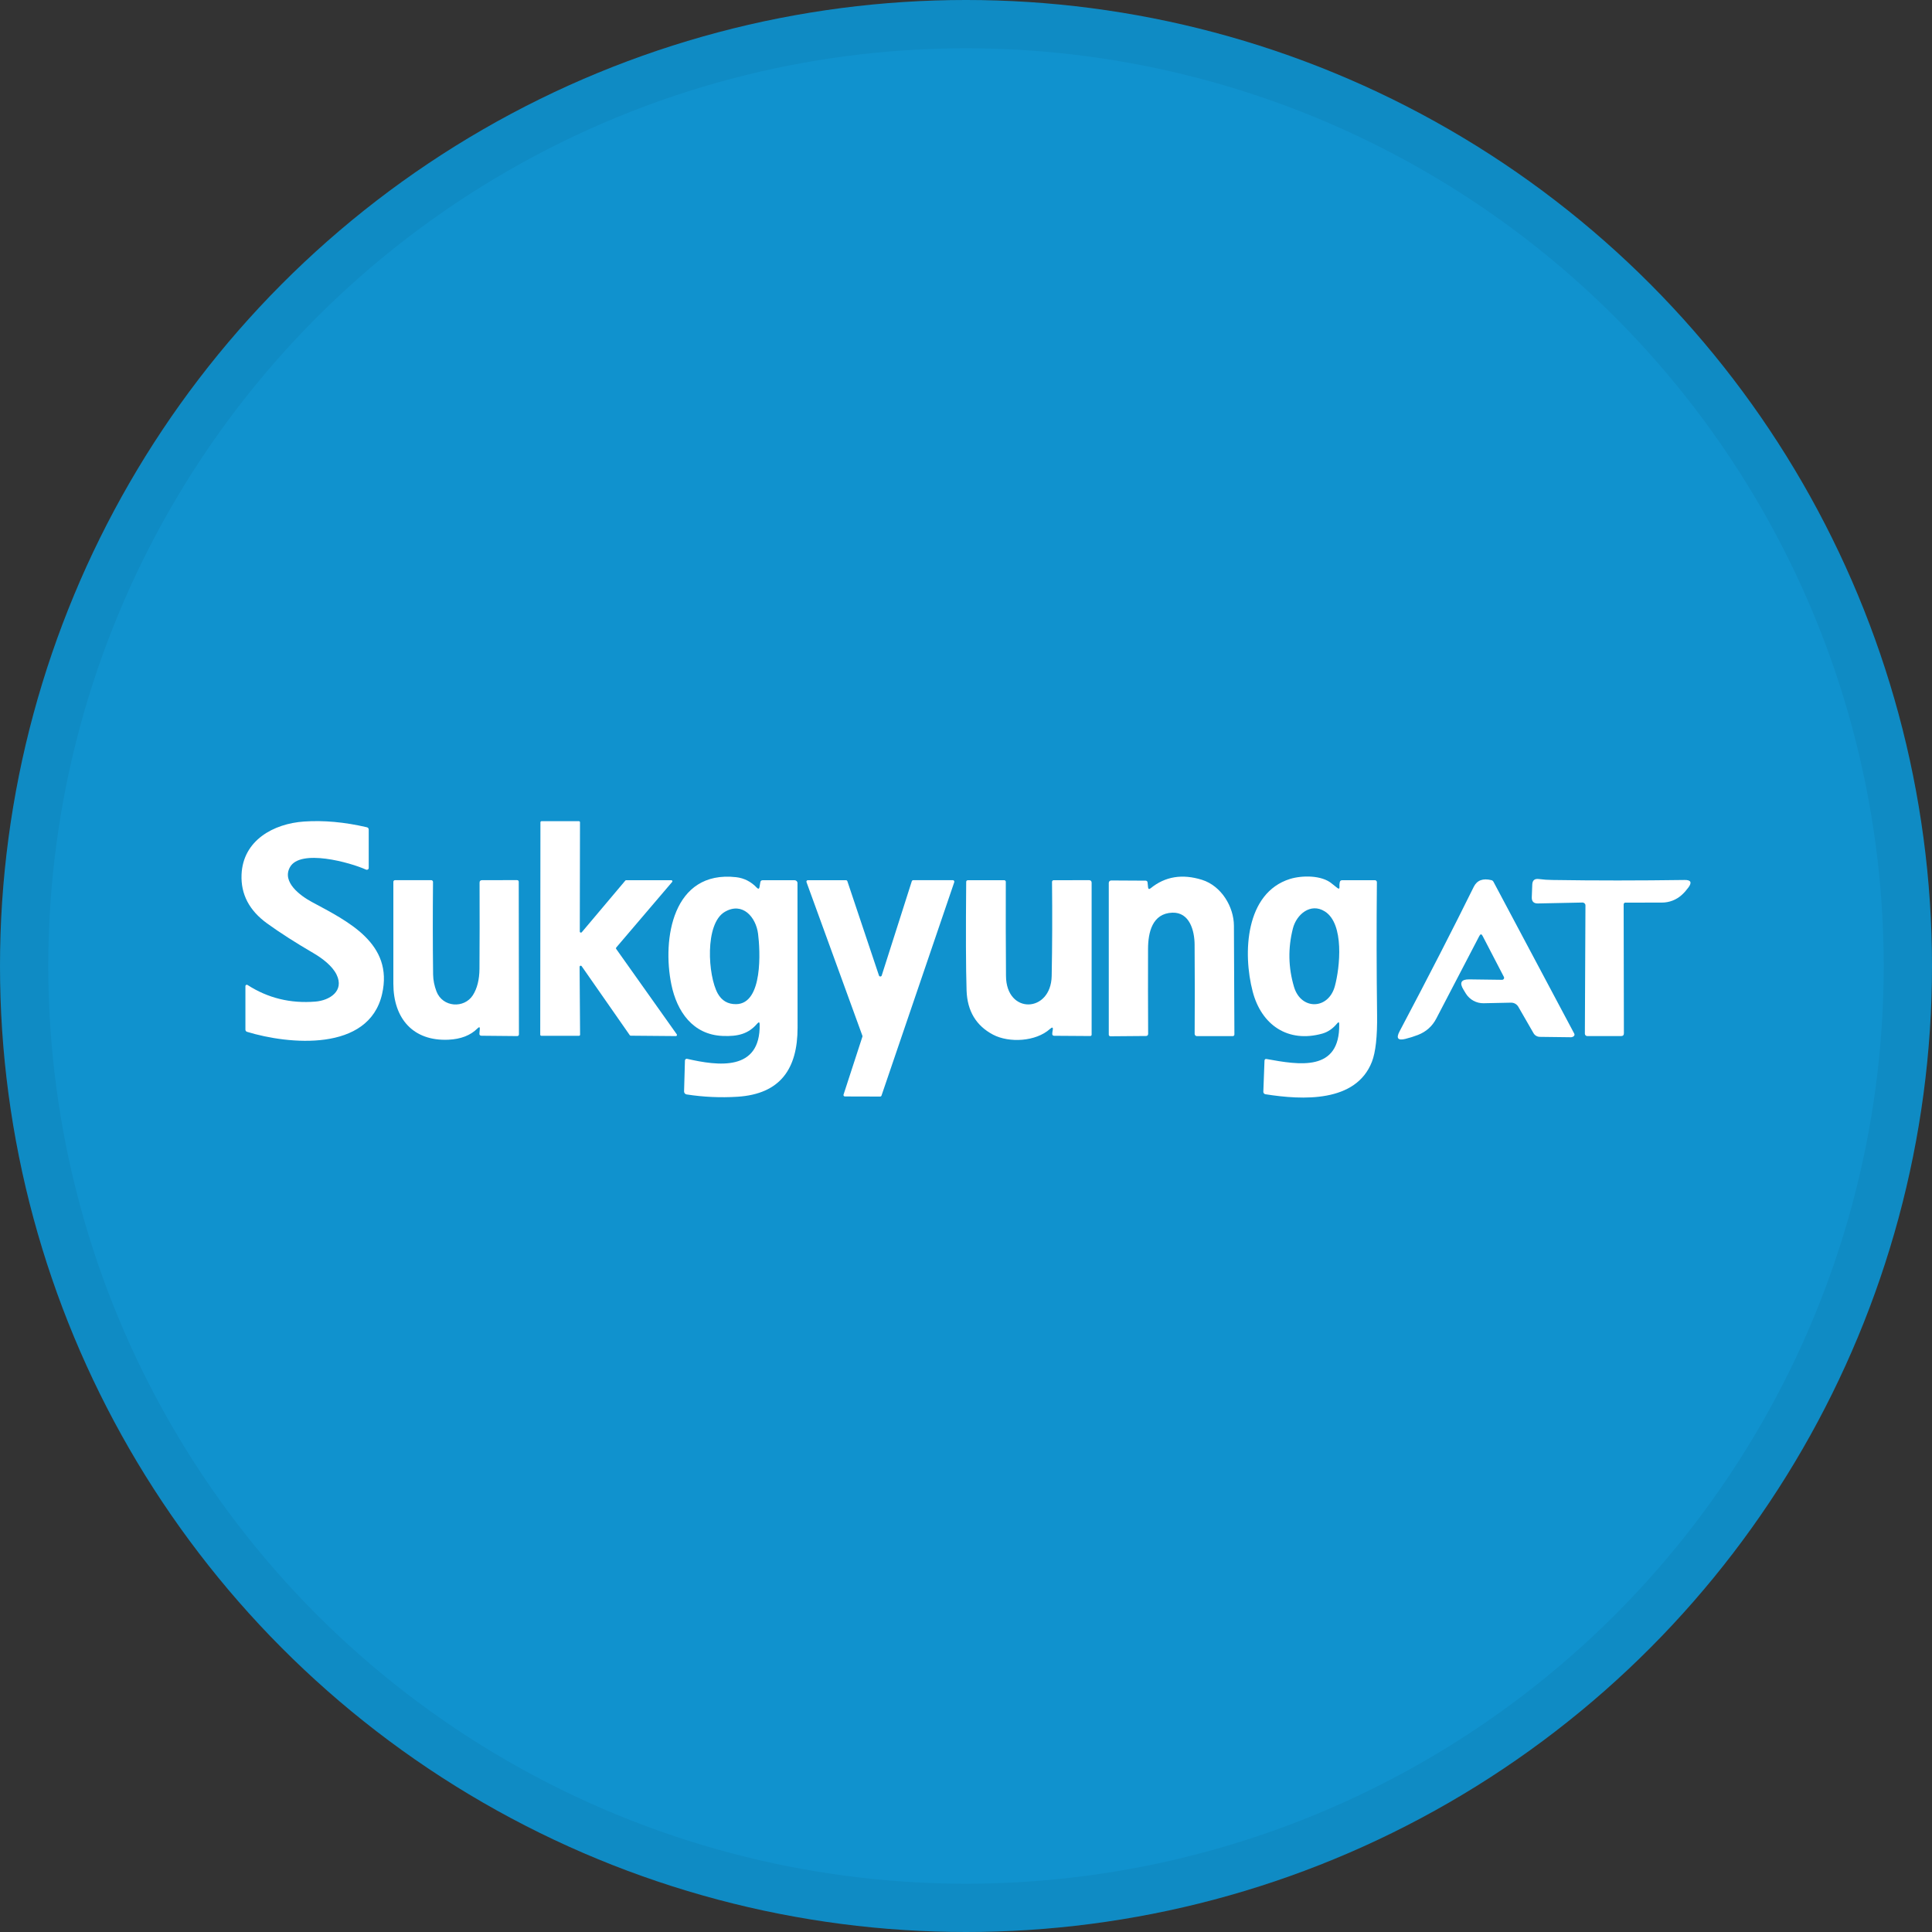 <svg width="40" height="40" viewBox="0 0 40 40" fill="none" xmlns="http://www.w3.org/2000/svg">
<rect x="0" y="0" width="40" height="40" fill="#333333" stroke="none"/>
<circle cx="20" cy="20" r="20" fill="#1092CE"/>
<path d="M5.001 18.107C5.03 17.397 5.665 17.052 6.295 17.009C6.701 16.981 7.134 17.02 7.593 17.127C7.62 17.133 7.634 17.15 7.634 17.178V17.969C7.635 17.991 7.617 18.008 7.595 18.008C7.59 18.008 7.584 18.007 7.579 18.005C7.254 17.857 6.213 17.567 6.002 17.956C5.833 18.263 6.216 18.544 6.454 18.673C7.195 19.073 8.154 19.529 7.91 20.583C7.633 21.785 5.974 21.626 5.115 21.363C5.094 21.357 5.081 21.338 5.081 21.317V20.417C5.081 20.401 5.093 20.388 5.11 20.389C5.116 20.389 5.121 20.39 5.125 20.393C5.545 20.664 6.013 20.779 6.529 20.737C6.822 20.714 7.135 20.519 6.968 20.178C6.879 19.995 6.667 19.838 6.497 19.738C6.123 19.52 5.801 19.314 5.531 19.119C5.161 18.852 4.984 18.514 5.001 18.107Z" fill="white"/>
<path d="M11.987 21.445H11.208C11.195 21.445 11.185 21.435 11.185 21.422L11.189 17.025C11.189 17.012 11.199 17.002 11.211 17.002H11.985C11.998 17.001 12.008 17.011 12.008 17.024L12.004 19.286C12.004 19.299 12.013 19.308 12.026 19.309C12.033 19.309 12.04 19.306 12.045 19.301L12.946 18.232C12.95 18.227 12.956 18.224 12.963 18.224H13.898C13.911 18.224 13.921 18.233 13.921 18.246C13.921 18.252 13.919 18.256 13.915 18.261L12.758 19.618C12.752 19.626 12.751 19.638 12.757 19.646L14.012 21.415C14.019 21.426 14.016 21.44 14.006 21.447C14.003 21.45 13.998 21.451 13.992 21.451L13.058 21.443C13.051 21.443 13.044 21.439 13.039 21.433L12.042 20.003C12.034 19.993 12.02 19.991 12.009 19.998C12.004 20.003 12 20.009 12 20.016L12.01 21.423C12.01 21.435 12 21.445 11.987 21.445Z" fill="white"/>
<path d="M15.678 21.192C15.497 21.405 15.278 21.462 14.961 21.448C14.343 21.422 14.015 20.942 13.9 20.384C13.707 19.446 13.924 18.014 15.24 18.161C15.409 18.18 15.555 18.257 15.671 18.381C15.7 18.41 15.718 18.405 15.725 18.364L15.742 18.265C15.747 18.237 15.764 18.224 15.791 18.224H16.45C16.484 18.224 16.511 18.25 16.511 18.283C16.511 19.281 16.512 20.278 16.513 21.276C16.513 22.129 16.156 22.65 15.269 22.707C14.915 22.729 14.563 22.713 14.215 22.659C14.184 22.654 14.162 22.627 14.163 22.596L14.181 21.957C14.182 21.937 14.199 21.92 14.219 21.921C14.221 21.921 14.224 21.921 14.226 21.922C14.865 22.068 15.746 22.189 15.728 21.209C15.727 21.16 15.711 21.154 15.678 21.192ZM15.241 20.79C15.803 20.783 15.738 19.667 15.695 19.333C15.651 18.988 15.374 18.664 15.006 18.879C14.586 19.125 14.656 20.203 14.86 20.569C14.944 20.719 15.07 20.792 15.241 20.79Z" fill="white"/>
<path d="M23.823 18.39C24.123 18.146 24.477 18.088 24.887 18.216C25.287 18.342 25.545 18.773 25.547 19.165C25.551 19.879 25.555 20.63 25.557 21.418C25.557 21.437 25.542 21.452 25.522 21.452H24.78C24.755 21.452 24.734 21.431 24.734 21.405C24.738 20.826 24.738 20.209 24.733 19.555C24.731 19.271 24.631 18.884 24.272 18.896C23.856 18.911 23.77 19.305 23.769 19.646C23.767 20.23 23.768 20.817 23.771 21.407C23.771 21.43 23.753 21.449 23.729 21.449L22.99 21.455C22.971 21.455 22.956 21.44 22.956 21.422V18.279C22.956 18.252 22.978 18.229 23.006 18.229L23.72 18.233C23.74 18.233 23.757 18.248 23.759 18.268L23.769 18.368C23.773 18.409 23.791 18.416 23.823 18.39Z" fill="white"/>
<path d="M27.684 21.189C27.596 21.296 27.494 21.366 27.379 21.399C26.667 21.599 26.115 21.222 25.935 20.527C25.728 19.735 25.782 18.488 26.707 18.198C26.952 18.122 27.366 18.115 27.577 18.296C27.614 18.327 27.651 18.356 27.689 18.385C27.721 18.408 27.735 18.4 27.732 18.361C27.729 18.327 27.732 18.294 27.739 18.262C27.745 18.237 27.761 18.224 27.788 18.224H28.467C28.489 18.224 28.507 18.242 28.507 18.264C28.507 18.264 28.507 18.264 28.507 18.265C28.498 19.196 28.5 20.111 28.511 21.009C28.517 21.46 28.481 21.785 28.404 21.983C28.073 22.831 26.97 22.777 26.199 22.655C26.174 22.651 26.155 22.629 26.156 22.603L26.18 21.961C26.182 21.932 26.197 21.921 26.224 21.926C26.895 22.047 27.743 22.198 27.727 21.204C27.727 21.159 27.712 21.154 27.684 21.189ZM26.768 19.223C26.664 19.63 26.672 20.034 26.792 20.435C26.937 20.918 27.504 20.907 27.637 20.417C27.741 20.035 27.838 19.127 27.429 18.87C27.135 18.684 26.842 18.931 26.768 19.223Z" fill="white"/>
<path d="M33.653 18.687C33.632 18.687 33.616 18.704 33.616 18.725L33.621 21.392C33.621 21.431 33.602 21.451 33.562 21.451H32.863C32.836 21.451 32.813 21.429 32.813 21.402L32.825 18.745C32.825 18.713 32.799 18.687 32.766 18.686C32.766 18.686 32.766 18.686 32.765 18.686L31.842 18.705C31.753 18.707 31.71 18.663 31.714 18.574L31.724 18.311C31.728 18.227 31.772 18.189 31.856 18.199C31.956 18.212 32.051 18.218 32.142 18.219C33.033 18.233 33.945 18.232 34.877 18.219C35.008 18.216 35.034 18.269 34.957 18.374C34.915 18.431 34.87 18.482 34.822 18.526C34.709 18.63 34.561 18.687 34.408 18.687L33.653 18.688V18.687Z" fill="white"/>
<path d="M30.628 19.378L29.738 21.086C29.654 21.248 29.526 21.362 29.355 21.428C29.272 21.46 29.186 21.487 29.098 21.509C28.941 21.548 28.901 21.496 28.976 21.354C29.578 20.215 30.09 19.217 30.513 18.36C30.58 18.225 30.702 18.179 30.879 18.223C30.896 18.227 30.911 18.239 30.92 18.255L32.592 21.398C32.603 21.419 32.6 21.438 32.582 21.454C32.575 21.461 32.567 21.465 32.557 21.468C32.547 21.473 32.535 21.475 32.524 21.475C32.311 21.472 32.096 21.469 31.88 21.467C31.826 21.466 31.776 21.437 31.75 21.391L31.435 20.844C31.404 20.791 31.348 20.759 31.286 20.759L30.717 20.771C30.568 20.774 30.428 20.698 30.349 20.571C30.323 20.528 30.306 20.501 30.3 20.49C30.211 20.346 30.251 20.275 30.421 20.277L31.1 20.286C31.122 20.286 31.141 20.268 31.141 20.246C31.141 20.24 31.14 20.233 31.137 20.227L30.696 19.378C30.674 19.334 30.651 19.334 30.628 19.378Z" fill="white"/>
<path d="M9.885 21.293C9.742 21.436 9.542 21.514 9.286 21.526C8.55 21.56 8.145 21.084 8.144 20.368C8.143 19.65 8.143 18.947 8.144 18.258C8.144 18.238 8.159 18.223 8.178 18.223H8.929C8.949 18.223 8.965 18.24 8.965 18.26C8.965 18.26 8.965 18.26 8.965 18.26C8.959 18.904 8.959 19.542 8.967 20.177C8.969 20.293 8.992 20.409 9.037 20.527C9.165 20.858 9.609 20.885 9.79 20.605C9.879 20.465 9.925 20.283 9.927 20.057C9.931 19.514 9.931 18.919 9.929 18.274C9.929 18.24 9.946 18.224 9.979 18.223L10.702 18.222C10.727 18.222 10.74 18.234 10.74 18.26L10.744 21.416C10.744 21.436 10.729 21.451 10.709 21.451L9.971 21.444C9.937 21.444 9.922 21.427 9.926 21.393L9.933 21.315C9.94 21.262 9.923 21.254 9.885 21.293H9.885Z" fill="white"/>
<path d="M18.255 20.197L18.878 18.244C18.883 18.232 18.894 18.223 18.907 18.223H19.728C19.745 18.223 19.758 18.237 19.758 18.254C19.758 18.258 19.758 18.261 19.757 18.264L18.251 22.682C18.247 22.695 18.235 22.703 18.223 22.703L17.493 22.701C17.477 22.701 17.463 22.687 17.463 22.671C17.463 22.668 17.463 22.665 17.465 22.662L17.855 21.464C17.857 21.458 17.857 21.451 17.855 21.444L16.698 18.264C16.692 18.248 16.7 18.231 16.716 18.225C16.719 18.224 16.723 18.224 16.726 18.224H17.516C17.528 18.224 17.54 18.233 17.544 18.245L18.198 20.197C18.203 20.213 18.221 20.221 18.236 20.216C18.245 20.213 18.253 20.206 18.256 20.197H18.255Z" fill="white"/>
<path d="M21.794 21.336C21.808 21.268 21.789 21.258 21.739 21.303C21.445 21.568 20.891 21.595 20.561 21.422C20.21 21.237 20.027 20.933 20.012 20.51C19.997 20.043 19.995 19.293 20.004 18.261C20.004 18.237 20.016 18.225 20.04 18.224H20.791C20.809 18.224 20.824 18.238 20.824 18.256C20.822 18.895 20.823 19.545 20.828 20.206C20.833 21.01 21.759 20.974 21.774 20.207C21.786 19.567 21.788 18.918 21.781 18.258C21.781 18.24 21.795 18.225 21.813 18.224C21.813 18.224 21.813 18.224 21.814 18.224L22.546 18.223C22.582 18.223 22.601 18.241 22.601 18.277V21.424C22.6 21.438 22.588 21.45 22.573 21.45L21.829 21.445C21.797 21.445 21.783 21.429 21.786 21.397C21.787 21.377 21.79 21.357 21.794 21.336Z" fill="white"/>
<circle cx="20" cy="20" r="19.5" stroke="black" stroke-opacity="0.05"/>
</svg>
